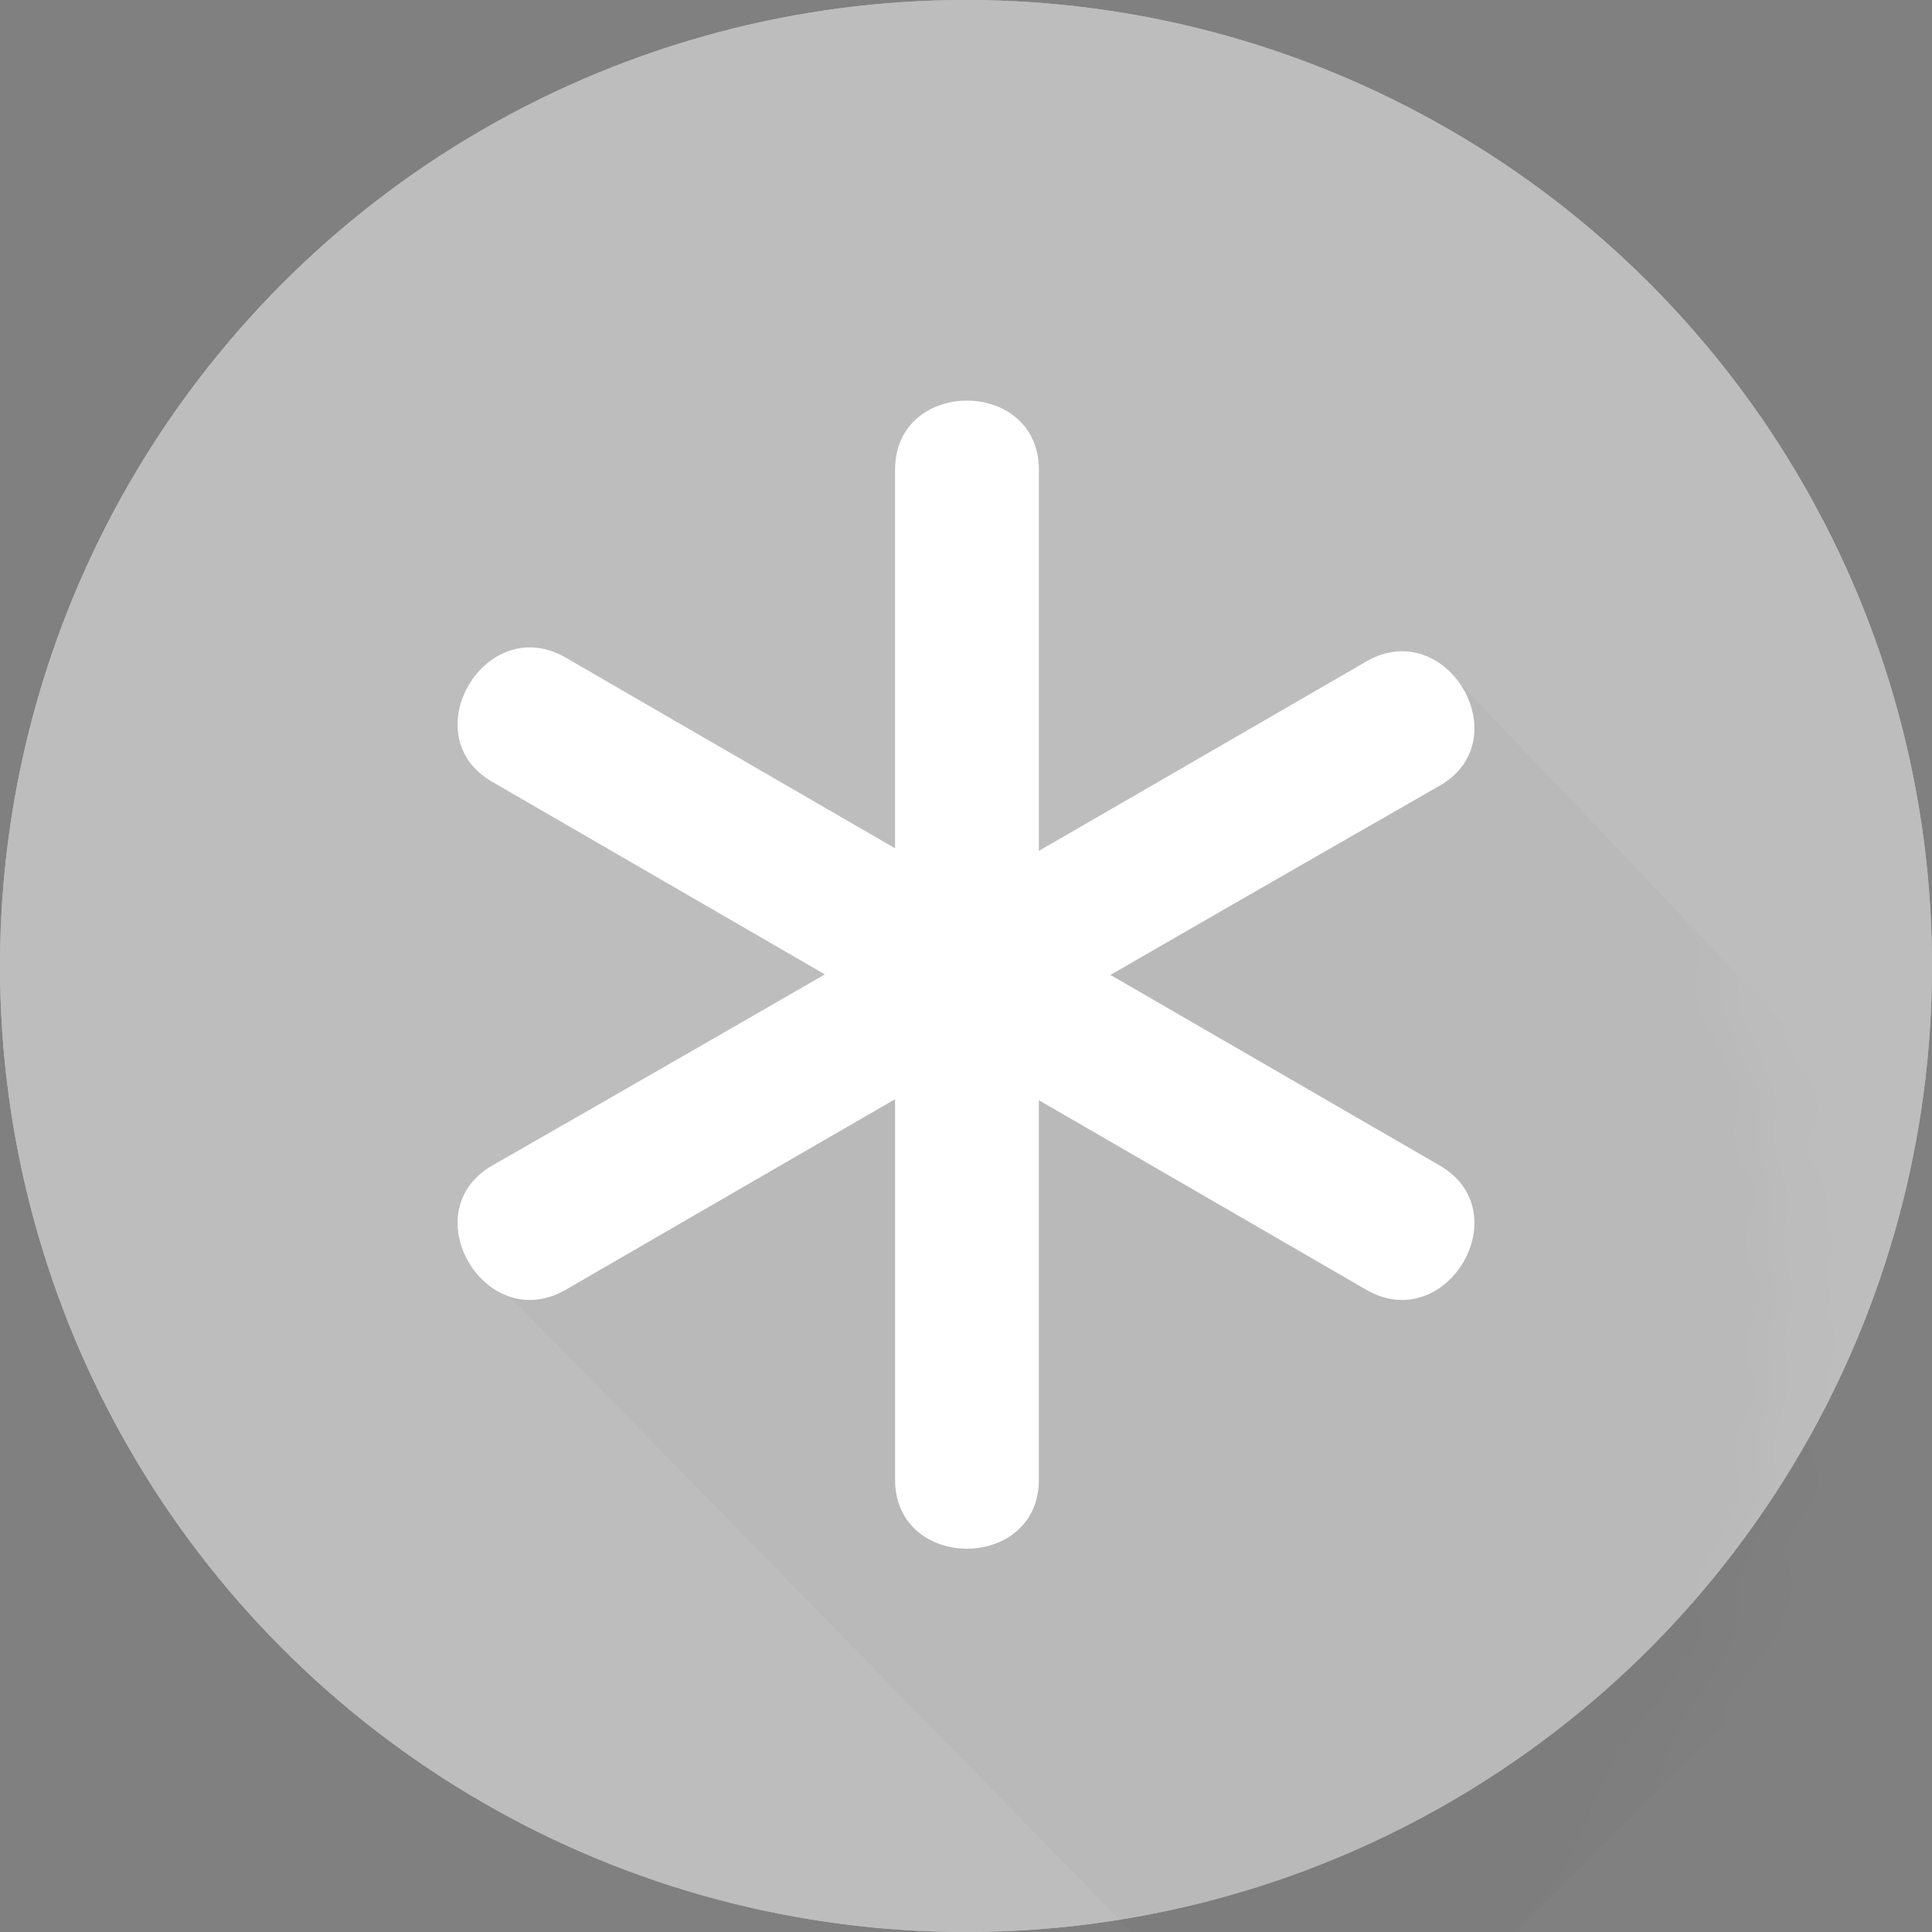 <svg xmlns="http://www.w3.org/2000/svg" width="28" height="28" viewBox="0 0 28 28" xmlns:xlink="http://www.w3.org/1999/xlink">
  <rect x="0" y="0" width="28" height="28" fill="#808080" stroke="none"/>
  <defs>
    <circle id="a" cx="14" cy="14" r="14"/>
    <circle id="b" cx="14" cy="14" r="14"/>
  </defs>
  <g fill="none" fill-rule="evenodd">
    <use fill="#BDBDBD" xlink:href="#a"/>
    <mask id="c" fill="white">
      <use xlink:href="#b"/>
    </mask>
    <use fill="#BDBDBD" xlink:href="#b"/>
    <polygon fill="#000000" points="20.616 12.689 26.775 14.213 26.461 27.655 10.571 27.655 10.763 10.093" opacity=".15" mask="url(#c)" transform="rotate(-45 18.673 18.874)"/>
    <g transform="translate(4 4)">
      <g fill="#FFFFFF" transform="translate(2.5 1.667)">
        <path d="M14.361,11.222 C12.25,10 10.139,8.778 8.028,7.556 C8.194,7.861 8.361,8.167 8.556,8.444 L8.556,8.417 C8.556,8.056 8.361,7.694 8.028,7.528 C5.917,6.306 3.806,5.083 1.694,3.861 C0.528,3.194 -0.528,5 0.639,5.667 C2.75,6.889 4.861,8.111 6.972,9.333 C6.806,9.028 6.639,8.722 6.444,8.444 L6.444,8.472 C6.444,8.833 6.639,9.194 6.972,9.361 C9.083,10.583 11.194,11.806 13.306,13.028 C14.472,13.694 15.528,11.889 14.361,11.222 L14.361,11.222 Z"/>
        <path d="M8.556,8.444 L8.556,1.139 C8.556,-0.194 6.472,-0.194 6.472,1.139 L6.472,8.444 C6.472,9.778 8.556,9.778 8.556,8.444 L8.556,8.444 Z"/>
        <path d="M8.556,15.778 L8.556,8.472 C8.556,7.139 6.472,7.139 6.472,8.472 L6.472,15.778 C6.472,17.111 8.556,17.111 8.556,15.778 L8.556,15.778 Z"/>
        <path d="M1.694,13.028 C5.917,10.583 10.139,8.139 14.361,5.722 C15.528,5.056 14.472,3.25 13.306,3.917 C9.083,6.361 4.861,8.806 0.639,11.222 C-0.528,11.889 0.528,13.694 1.694,13.028 L1.694,13.028 Z"/>
      </g>
      <rect width="20" height="20"/>
    </g>
  </g>
</svg>
